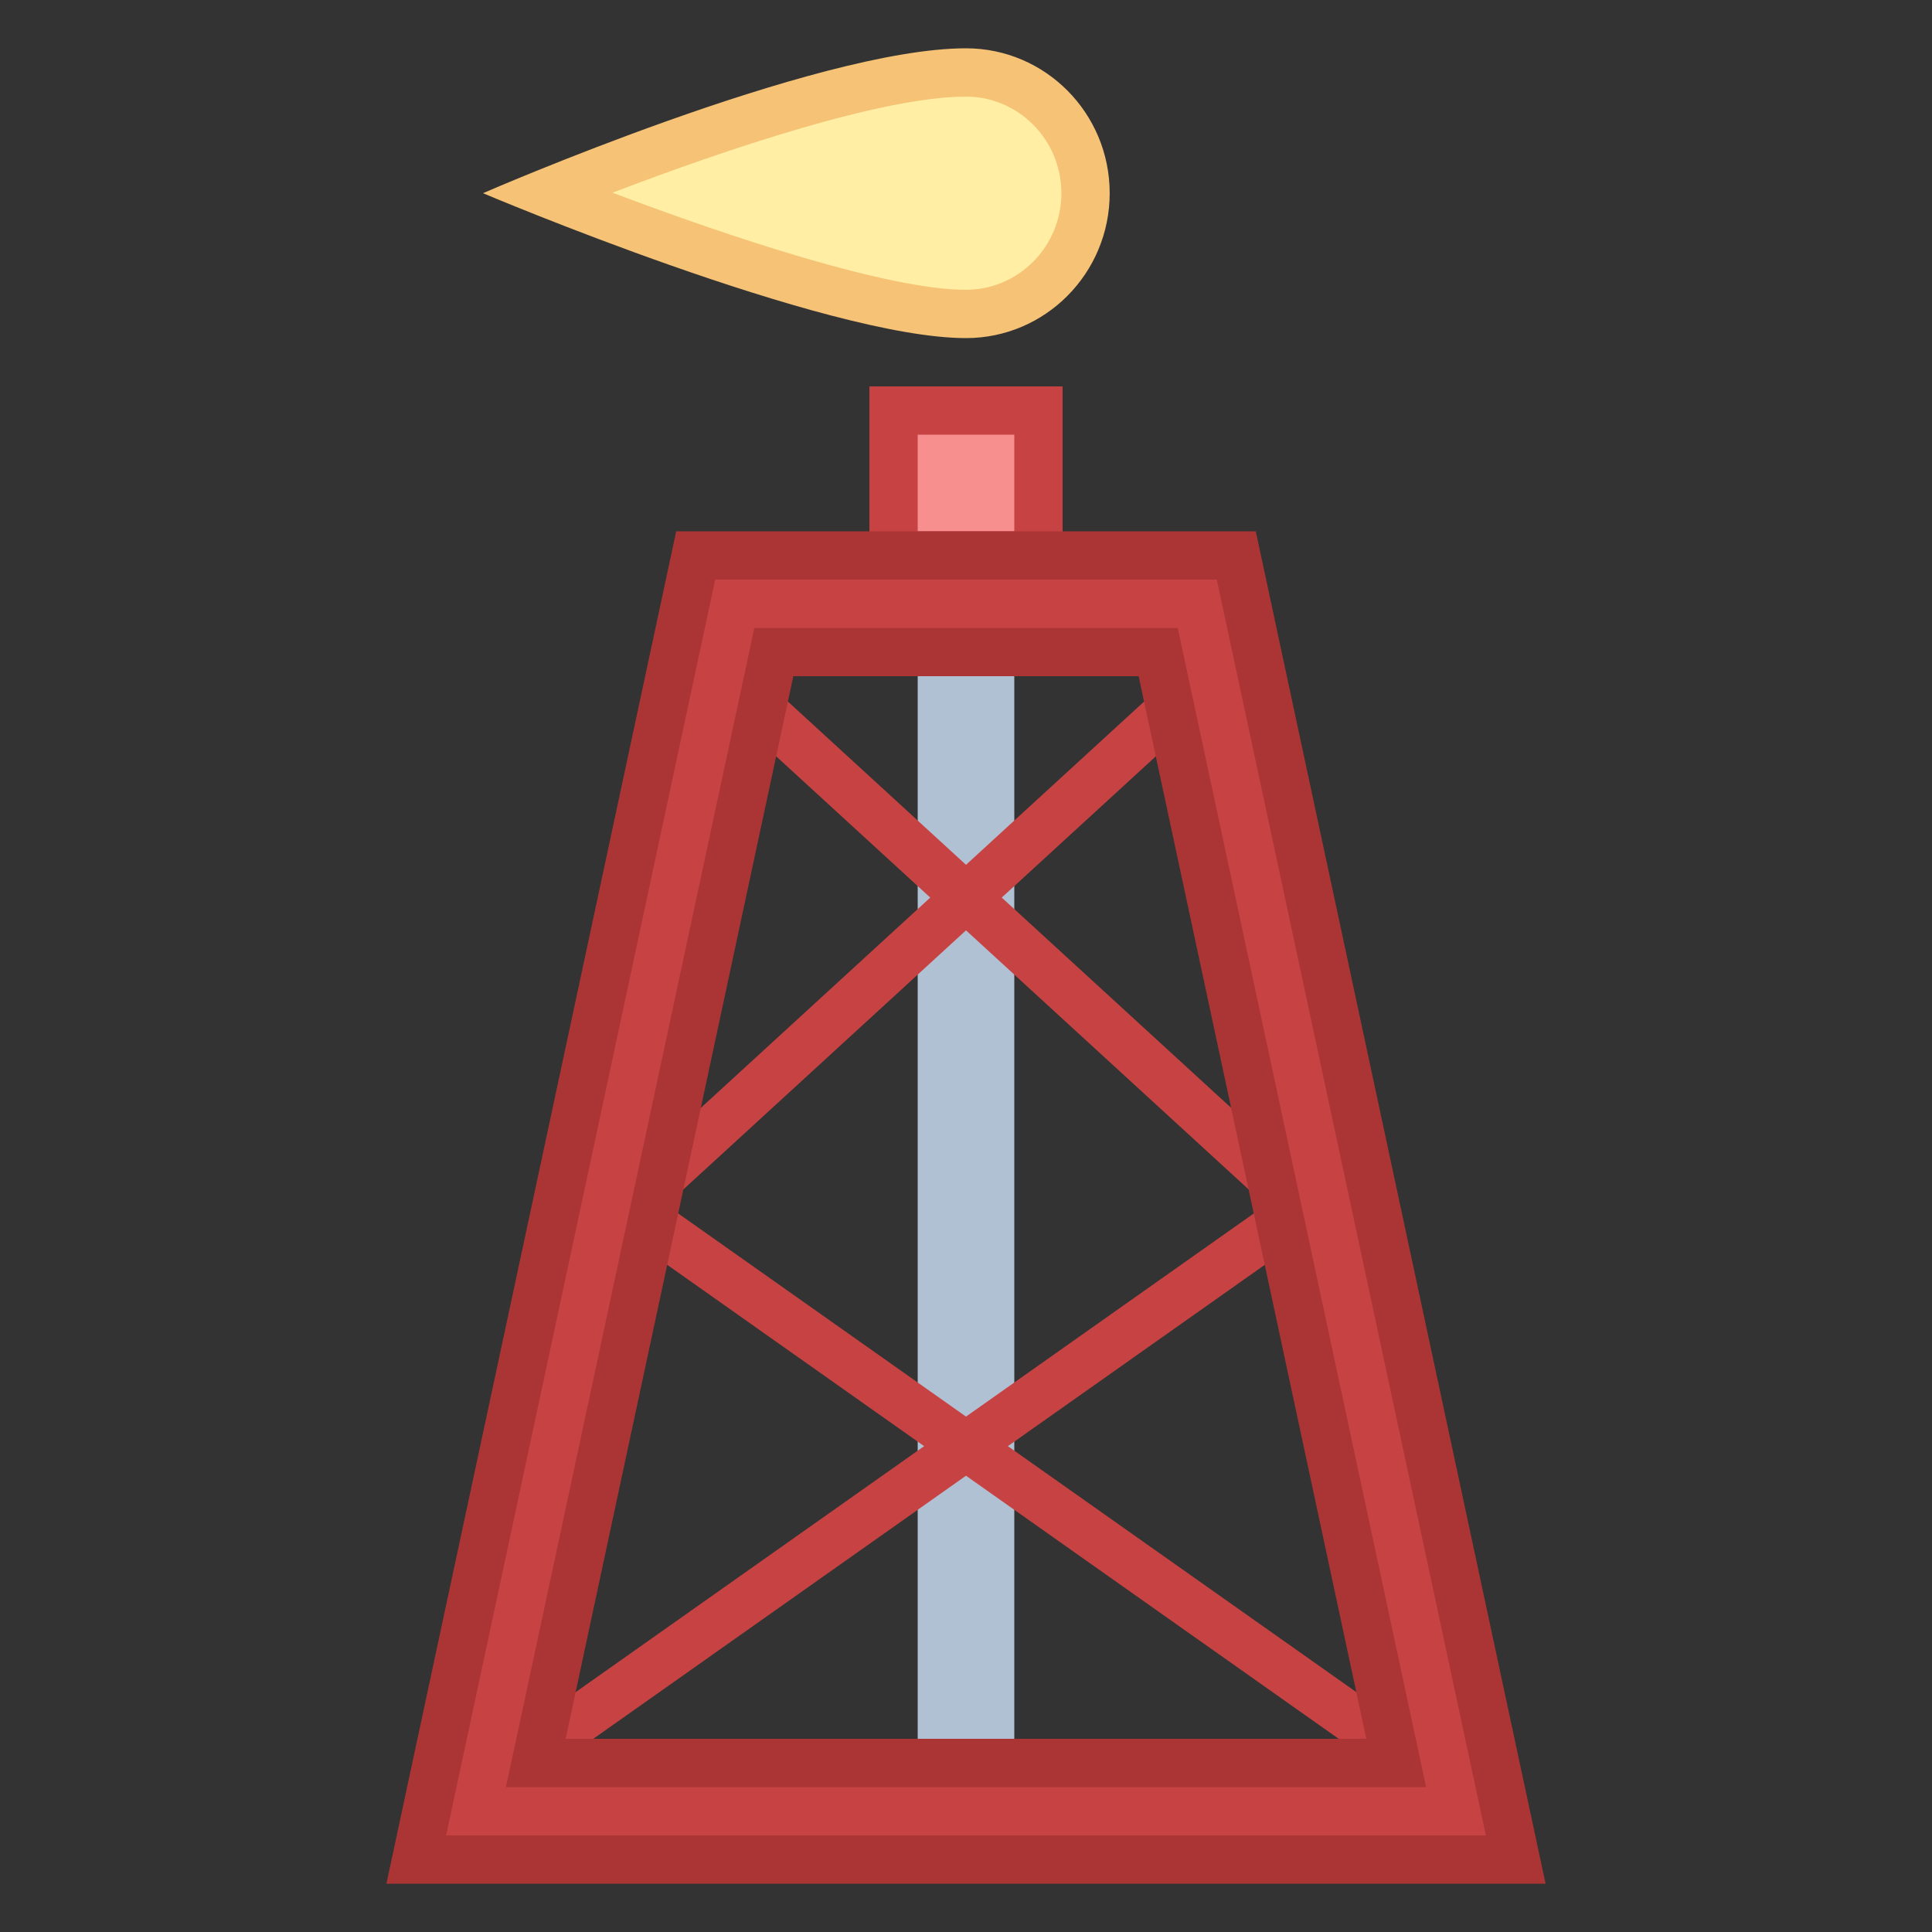 <svg viewBox="0 0 40 40" xmlns="http://www.w3.org/2000/svg"><rect x="0" y="0" width="40" height="40" fill="#333333" stroke="none"/><path fill="#b0c1d4" d="M19 13h2v25h-2z"></path><path fill="#f78f8f" d="M18.5 8.5h3v3h-3z"></path><path d="M21 9v2h-2V9h2m1-1h-4v4h4V8z" fill="#c74343"></path><path d="M20 6.5c-2.11 0-6.595-1.675-8.687-2.505C13.368 3.162 17.752 1.5 20 1.5c1.364 0 2.475 1.122 2.475 2.5S21.364 6.5 20 6.5z" fill="#ffeea3"></path><path d="M20 2c1.089 0 1.975.897 1.975 2S21.089 6 20 6c-1.607 0-4.892-1.094-7.319-2.01C15.059 3.079 18.287 2 20 2m0-1c-3.125 0-10 3-10 3s7.075 3 10 3c1.643 0 2.975-1.343 2.975-3S21.643 1 20 1z" fill="#f5c276"></path><path fill="none" stroke="#c74343" stroke-miterlimit="10" d="M10 37l17-12M30 37L13 25M13 25l12-11M27 25L15 14"></path><g><path d="M8.618 38.5l5.786-27h11.191l5.786 27H8.618zm2.475-2h17.814l-4.928-23H16.02l-4.927 23z" fill="#c74343"></path><path d="M25.192 12l5.571 26H9.237l5.571-26h10.384M10.474 37h19.052l-.259-1.21-4.714-22-.17-.79h-8.765l-.169.79-4.714 22-.261 1.21M26 11H14L8 39h24l-6-28zM11.711 36l4.714-22h7.149l4.714 22H11.711z" fill="#ab3434"></path></g></svg>